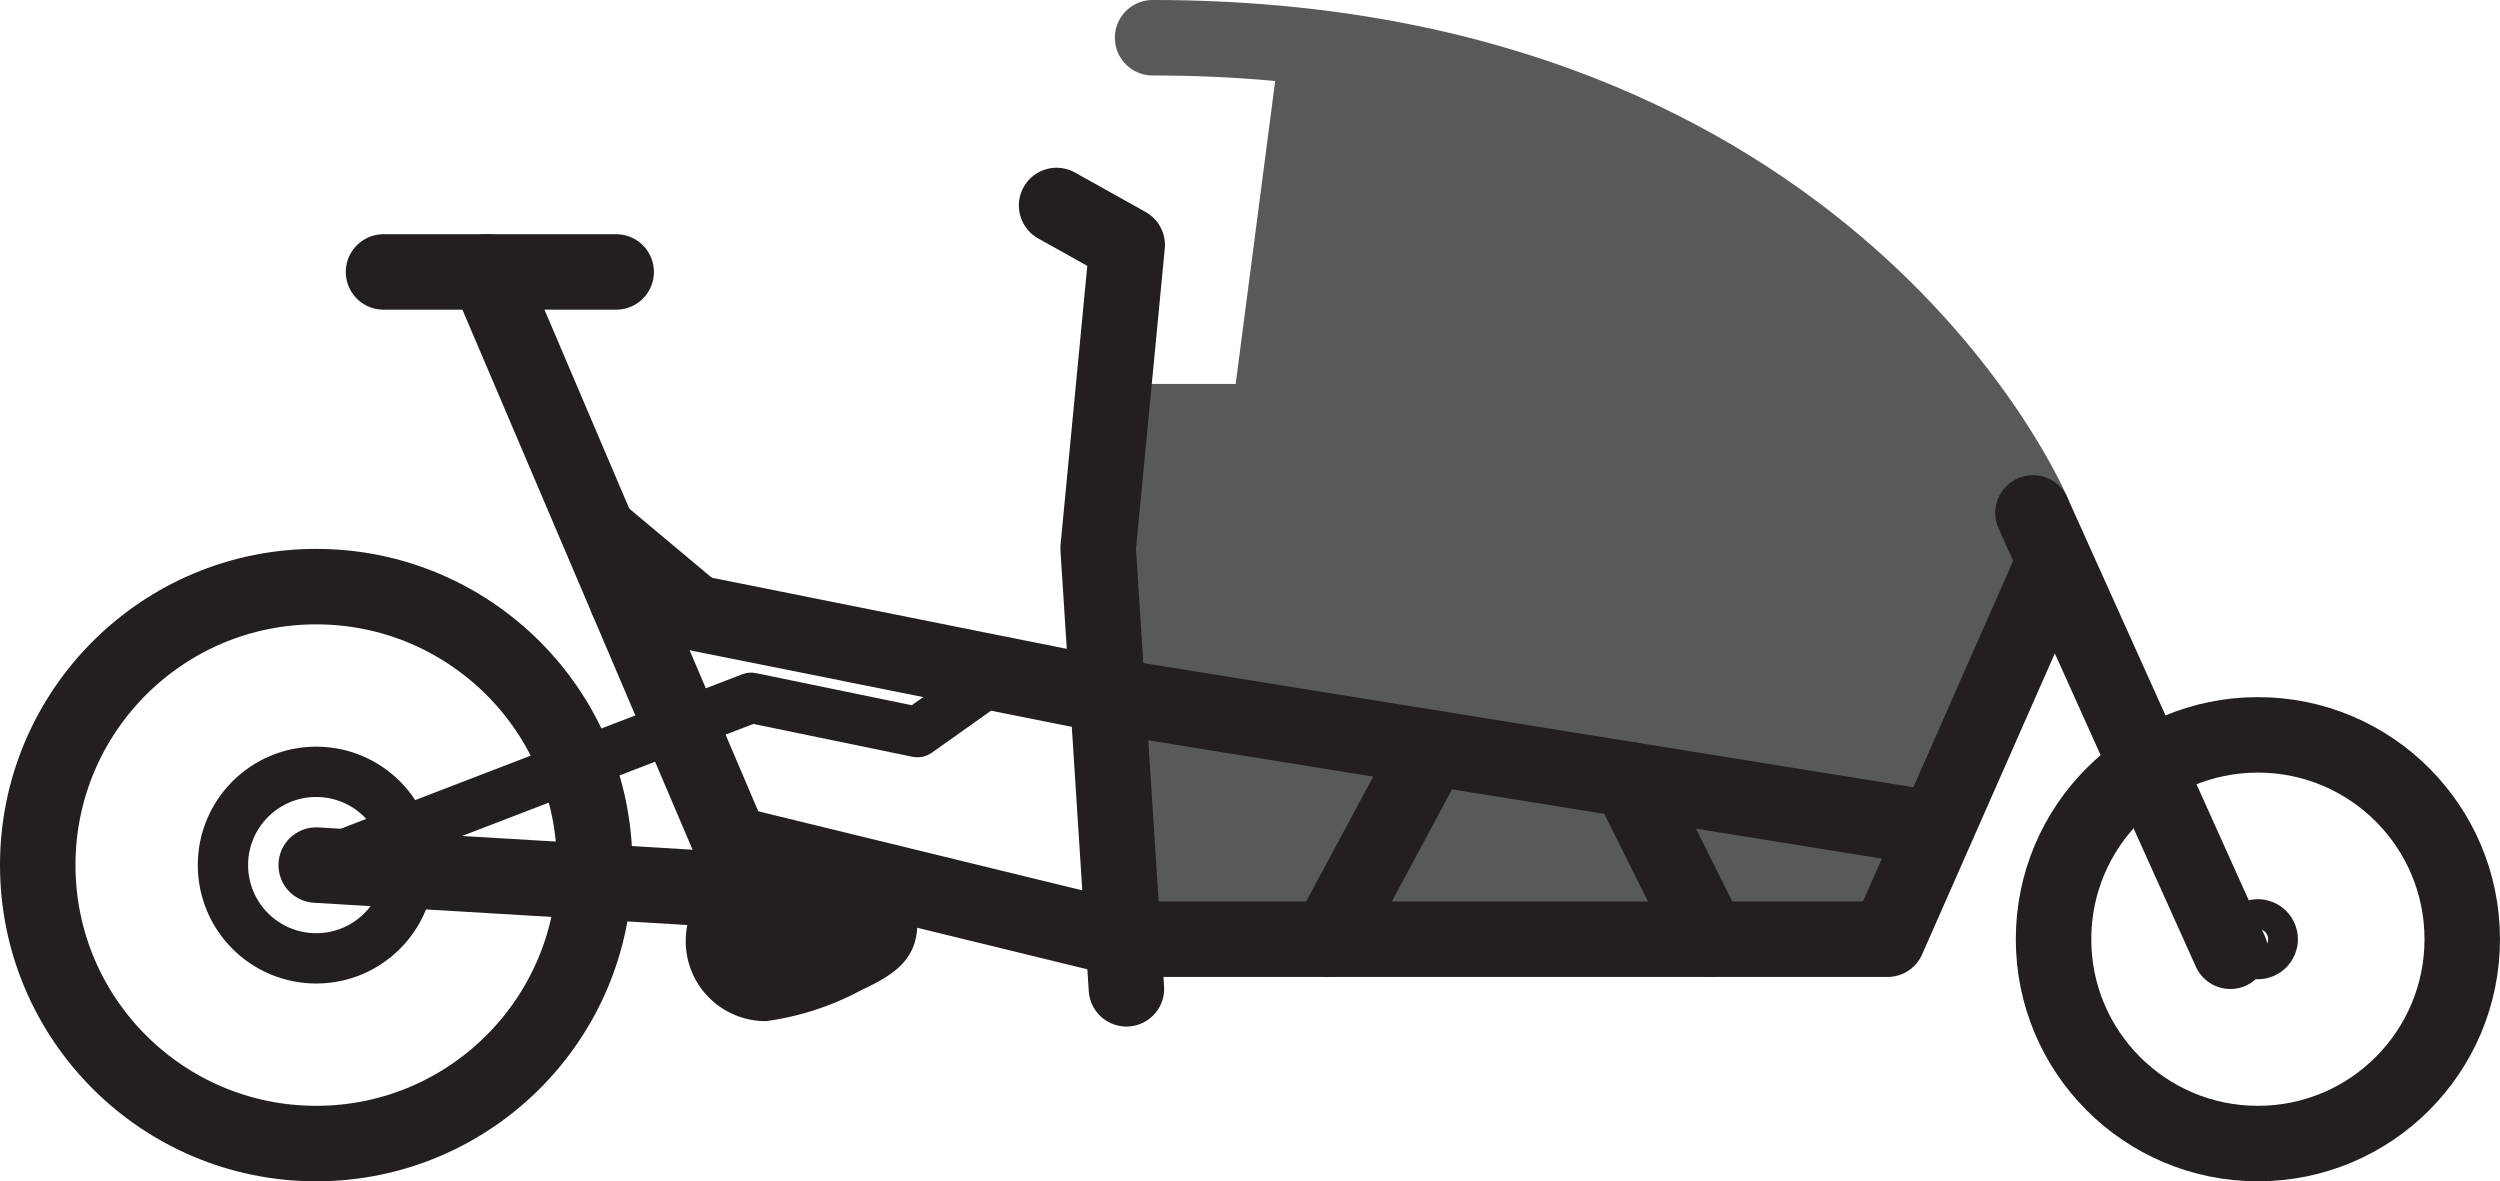 <svg id="afe3d011-3c13-4f6b-99a7-9eab5f970d6d" data-name="Layer 1" xmlns="http://www.w3.org/2000/svg" width="99.365" height="46.952" viewBox="0 0 99.365 46.952">
  <defs>
    <style>
      .b0cb41ca-0778-4464-9958-c6472c5118d2 {
        fill: #58595b;
      }

      .a14f223c-99f5-477d-a3c3-dafb2ccd9fc6, .a1e96ab1-c03b-4490-81c6-594c16d46c8d, .a96982fb-edd1-4234-9794-53a67826a2cd, .eafeea79-7111-4c7f-a745-dfa5a06025ec {
        fill: none;
      }

      .eafeea79-7111-4c7f-a745-dfa5a06025ec {
        stroke: #58595b;
      }

      .a14f223c-99f5-477d-a3c3-dafb2ccd9fc6, .a96982fb-edd1-4234-9794-53a67826a2cd, .eafeea79-7111-4c7f-a745-dfa5a06025ec {
        stroke-linecap: round;
        stroke-linejoin: round;
      }

      .a14f223c-99f5-477d-a3c3-dafb2ccd9fc6, .eafeea79-7111-4c7f-a745-dfa5a06025ec {
        stroke-width: 3px;
      }

      .a14f223c-99f5-477d-a3c3-dafb2ccd9fc6, .a1e96ab1-c03b-4490-81c6-594c16d46c8d, .a96982fb-edd1-4234-9794-53a67826a2cd {
        stroke: #231f20;
      }

      .a1e96ab1-c03b-4490-81c6-594c16d46c8d, .a96982fb-edd1-4234-9794-53a67826a2cd {
        stroke-width: 2px;
      }

      .a1e96ab1-c03b-4490-81c6-594c16d46c8d {
        stroke-miterlimit: 10;
      }

      .a7d87a18-aeda-4f56-a08d-eced8b30e0b1 {
        fill: #231f20;
      }
    </style>
  </defs>
  <title>RM icons - Load 75 RM canopy</title>
  <g>
    <polygon class="b0cb41ca-0778-4464-9958-c6472c5118d2" points="80.802 20.387 81.62 22.368 75.023 37.33 44.644 37.33 44.022 27.645 43.646 21.79 44.272 15.261 49.113 15.261 50.877 1.732 58.765 3.922 67.922 7.555 75.62 13.022 80.802 20.387"/>
    <path class="eafeea79-7111-4c7f-a745-dfa5a06025ec" d="M45.811,1.5c27.083,0,34.992,18.887,34.992,18.887"/>
    <circle class="a14f223c-99f5-477d-a3c3-dafb2ccd9fc6" cx="12.568" cy="34.384" r="11.068"/>
    <circle class="a14f223c-99f5-477d-a3c3-dafb2ccd9fc6" cx="89.742" cy="37.33" r="8.122"/>
    <polyline class="a14f223c-99f5-477d-a3c3-dafb2ccd9fc6" points="44.771 39.301 43.646 21.79 44.802 9.735 41.995 8.167"/>
    <polyline class="a14f223c-99f5-477d-a3c3-dafb2ccd9fc6" points="76.839 32.937 44.022 27.645 24.914 23.815"/>
    <line class="a96982fb-edd1-4234-9794-53a67826a2cd" x1="23.339" y1="20.119" x2="28.643" y2="24.562"/>
    <polyline class="a14f223c-99f5-477d-a3c3-dafb2ccd9fc6" points="81.62 22.368 75.023 37.33 44.644 37.33 29.053 33.525"/>
    <line class="a14f223c-99f5-477d-a3c3-dafb2ccd9fc6" x1="80.802" y1="20.387" x2="88.646" y2="37.809"/>
    <line class="a14f223c-99f5-477d-a3c3-dafb2ccd9fc6" x1="52.812" y1="37.33" x2="56.897" y2="29.721"/>
    <line class="a14f223c-99f5-477d-a3c3-dafb2ccd9fc6" x1="64.765" y1="30.99" x2="67.922" y2="37.33"/>
    <polyline class="a14f223c-99f5-477d-a3c3-dafb2ccd9fc6" points="12.568 34.384 29.857 35.414 19.371 10.809"/>
    <line class="a14f223c-99f5-477d-a3c3-dafb2ccd9fc6" x1="24.491" y1="10.809" x2="15.243" y2="10.809"/>
    <polyline class="a96982fb-edd1-4234-9794-53a67826a2cd" points="12.568 34.384 29.857 27.735 36.463 29.098 39.725 26.783"/>
    <circle class="a1e96ab1-c03b-4490-81c6-594c16d46c8d" cx="12.568" cy="34.384" r="3.707"/>
    <circle class="a1e96ab1-c03b-4490-81c6-594c16d46c8d" cx="89.742" cy="37.33" r="0.592"/>
    <path class="a7d87a18-aeda-4f56-a08d-eced8b30e0b1" d="M34.206,39.368a11.099,11.099,0,0,1-3.753,1.217A3.172,3.172,0,0,1,27.256,37.388h0a3.197,3.197,0,0,1,3.197-3.197h2.843c1.766,0,3.163,1.003,3.163,2.526S35.362,38.818,34.206,39.368Z"/>
  </g>
</svg>
